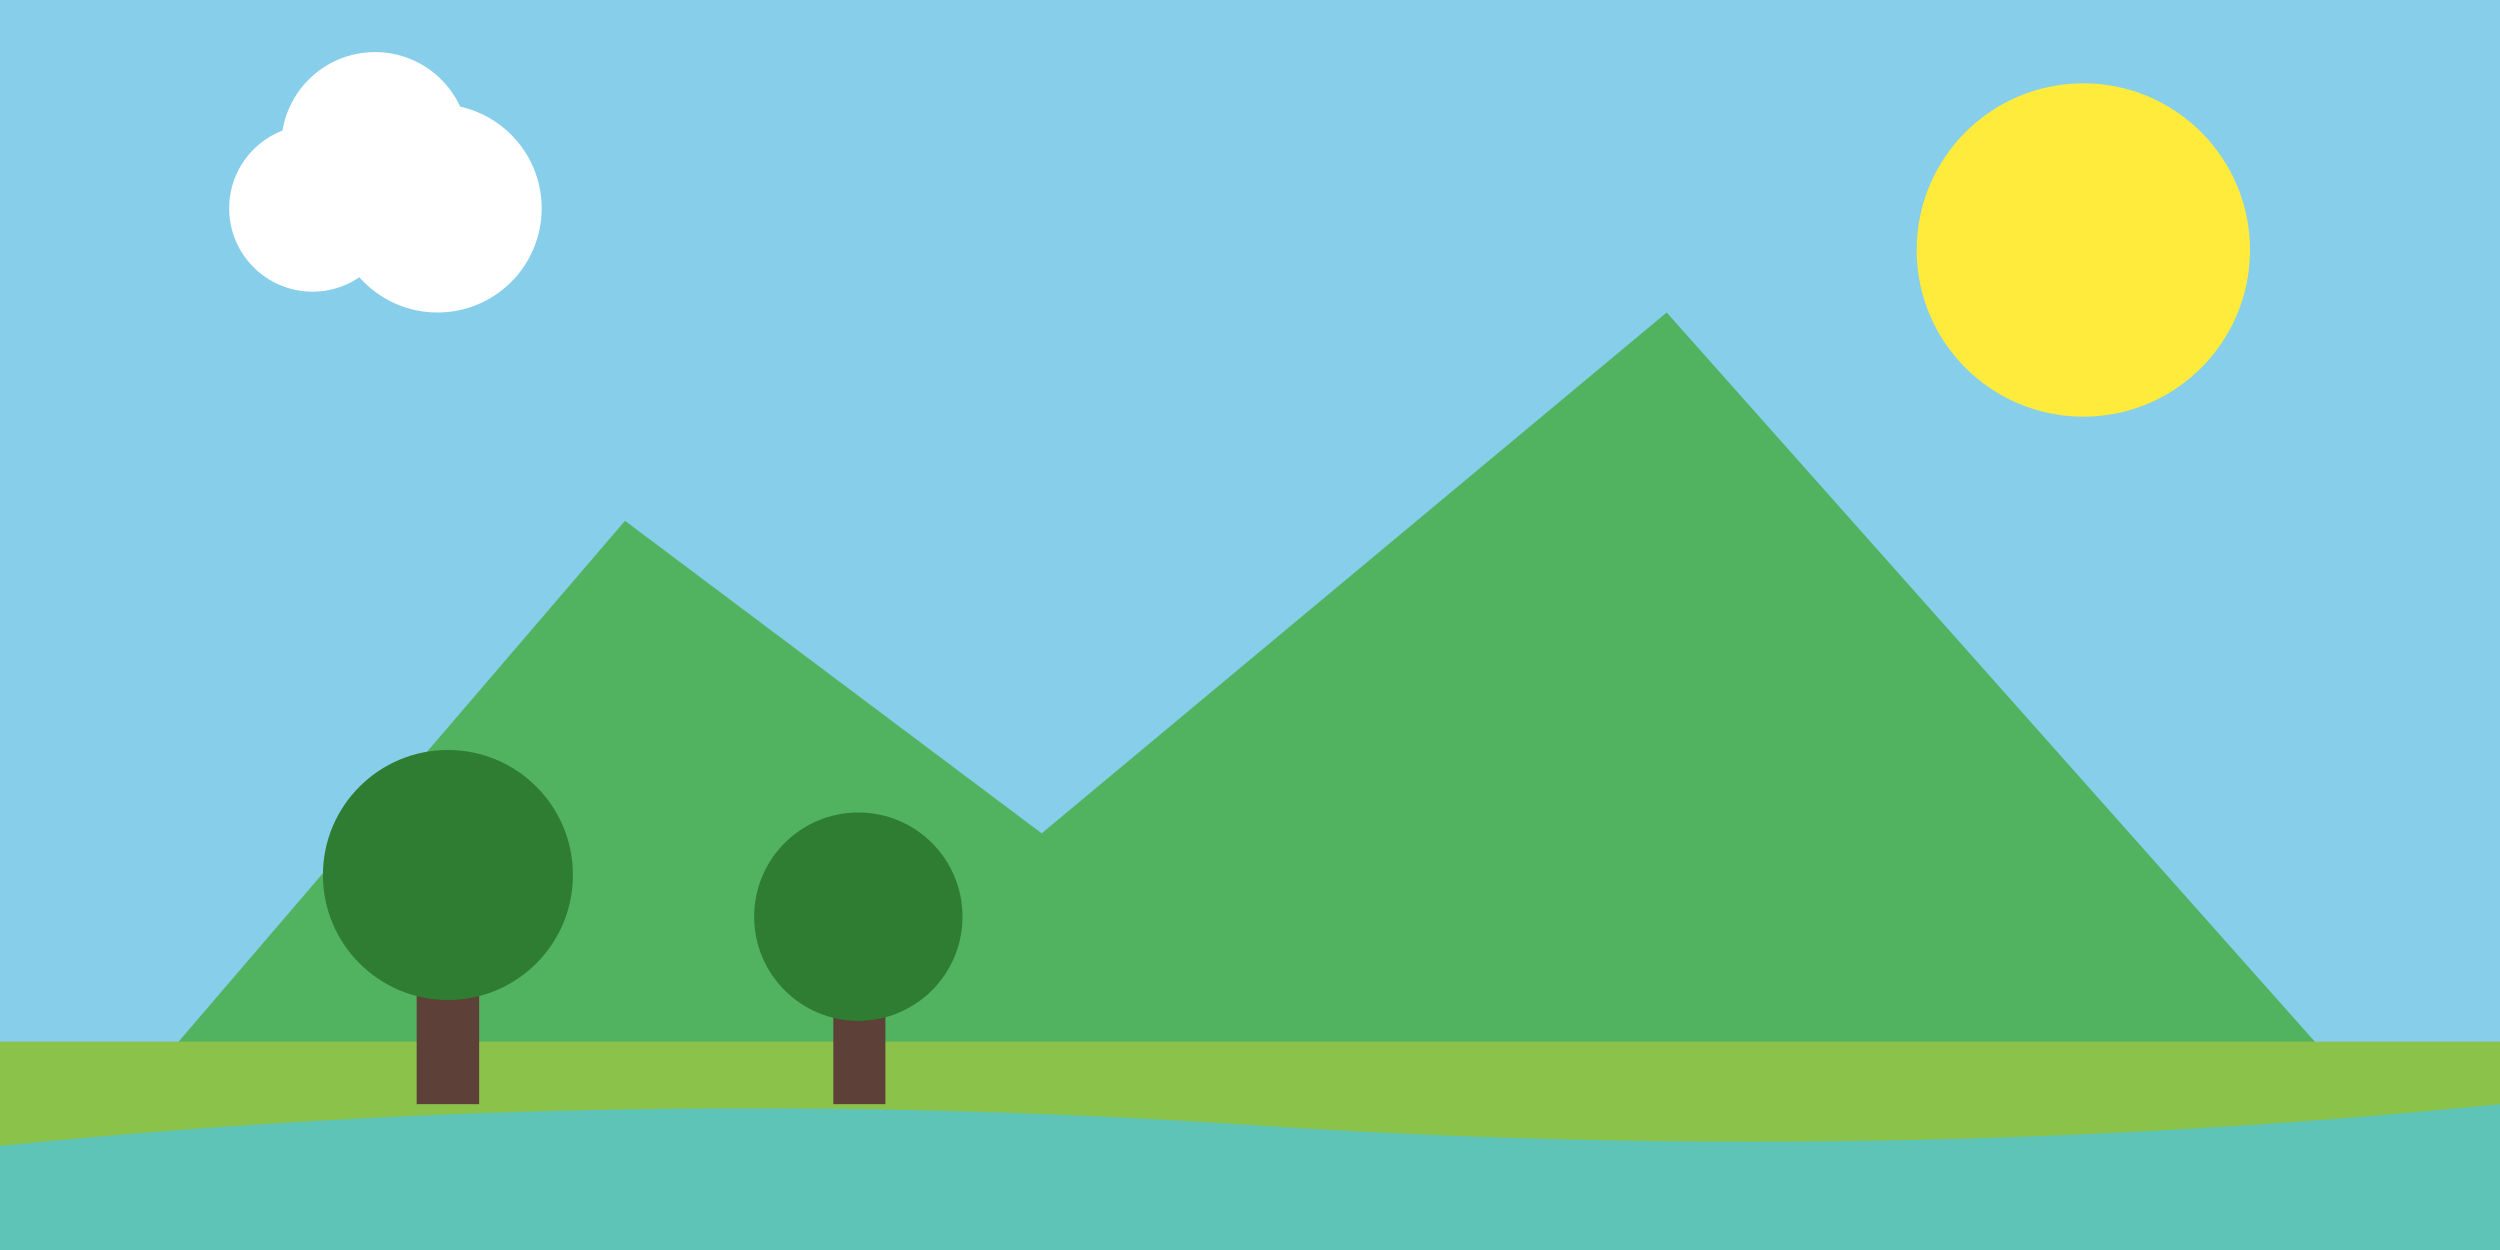 <svg width="100%" height="100%" viewBox="0 0 1200 600" preserveAspectRatio="xMidYMid meet" xmlns="http://www.w3.org/2000/svg">
 <!-- céu -->
  <defs>
    <linearGradient id="sky" x1="0" y1="0" x2="0" y2="600">
      <stop offset="0%" stop-color="#87CEEB" />
      <stop offset="100%" stop-color="#E0F7FA" />
    </linearGradient>
  </defs>
  <rect width="1200" height="600" fill="url(#sky)" />

  <!-- sol -->
  <circle cx="1000" cy="120" r="80" fill="#FFEB3B" filter="url(#sun-glow)" />

  <!-- brilho do sol -->
  <defs>
    <filter id="sun-glow" x="-50%" y="-50%" width="200%" height="200%">
      <feGaussianBlur stdDeviation="15" result="blur" />
      <feComposite in="SourceGraphic" in2="blur" operator="over" />
    </filter>
  </defs>

  <!-- montanhas  -->
  <polygon points="0,600 300,250 500,400 800,150 1200,600" fill="#4CAF50" opacity="0.9" />

  <!-- grama -->
  <rect x="0" y="500" width="1200" height="100" fill="#8BC34A" />

  <!-- árvore 1 -->
  <rect x="200" y="450" width="30" height="80" fill="#5D4037" /> <!-- Tronco -->
  <circle cx="215" cy="420" r="60" fill="#2E7D32" /> <!-- Copa -->

  <!-- árvore 2 -->
  <rect x="400" y="470" width="25" height="60" fill="#5D4037" />
  <circle cx="412" cy="440" r="50" fill="#2E7D32" />

  <!-- nuvem -->
  <g transform="translate(150, 100)">
    <circle cx="0" cy="0" r="40" fill="white" />
    <circle cx="60" cy="0" r="50" fill="white" />
    <circle cx="30" cy="-30" r="45" fill="white" />
  </g>

  <!-- rio -->
  <path d="M 0 550 Q 300 520 600 540 Q 900 560 1200 530 L 1200 600 L 0 600 Z" fill="#40C4FF" opacity="0.6" />
</svg>